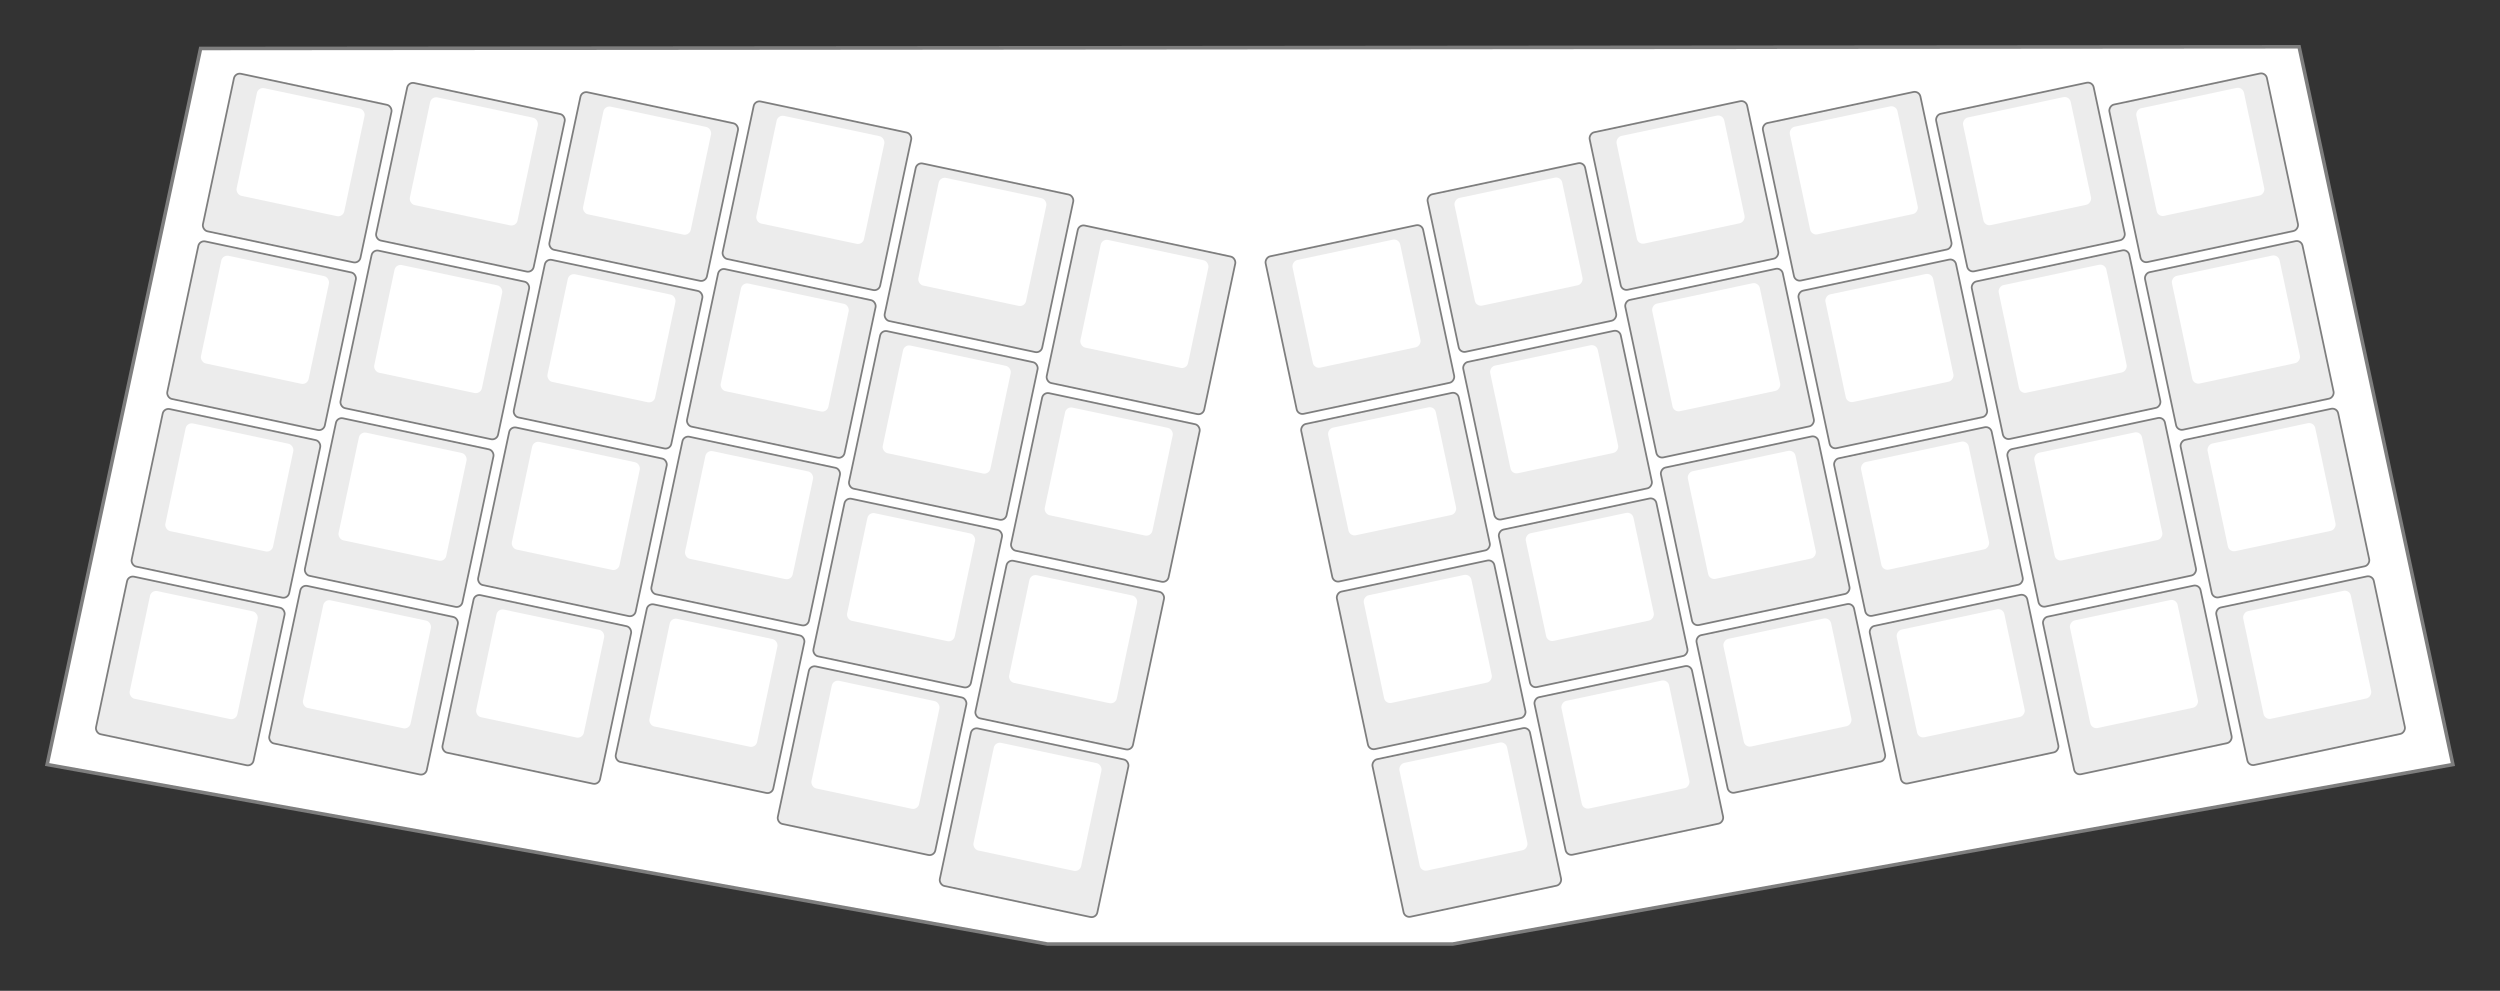 <?xml version="1.0" encoding="UTF-8" standalone="no"?>
<!-- Created with Inkscape (http://www.inkscape.org/) -->

<svg
   xmlns:dc="http://purl.org/dc/elements/1.1/"
   xmlns:cc="http://creativecommons.org/ns#"
   xmlns:rdf="http://www.w3.org/1999/02/22-rdf-syntax-ns#"
   xmlns:svg="http://www.w3.org/2000/svg"
   xmlns="http://www.w3.org/2000/svg"
   xmlns:sodipodi="http://sodipodi.sourceforge.net/DTD/sodipodi-0.dtd"
   xmlns:inkscape="http://www.inkscape.org/namespaces/inkscape"
   width="277.889mm"
   height="110.132mm"
   viewBox="0 0 277.889 110.132"
   version="1.1"
   id="svg5379"
   inkscape:version="0.92.2 2405546, 2018-03-11"
   sodipodi:docname="design.svg">
  <rect x="0" y="0" width="277.889" height="110.132" fill="#333333" stroke="none"/>
  <defs
     id="defs5373" />
  <sodipodi:namedview
     id="base"
     pagecolor="#ffffff"
     bordercolor="#666666"
     borderopacity="1.0"
     inkscape:pageopacity="0.0"
     inkscape:pageshadow="2"
     inkscape:zoom="0.74442291"
     inkscape:cx="646.32638"
     inkscape:cy="228.57509"
     inkscape:document-units="mm"
     inkscape:current-layer="layer1"
     showgrid="false"
     fit-margin-top="5"
     fit-margin-left="5"
     fit-margin-bottom="5"
     fit-margin-right="5"
     inkscape:window-width="1360"
     inkscape:window-height="768"
     inkscape:window-x="0"
     inkscape:window-y="0"
     inkscape:window-maximized="0" />
  <g
     inkscape:label="Layer 1"
     inkscape:groupmode="layer"
     id="layer1"
     transform="translate(14.797,-81.638)">
    <g
       id="g5225">
      <path
         inkscape:connector-curvature="0"
         id="path6304"
         d="m 7.5,87.026 -17.06,79.592 111.178,19.953 h 45.067 l 111.17,-19.952 -17.094,-79.784 z"
         style="display:inline;fill:#ffffff;stroke:#7e7e7e;stroke-width:0.397;stroke-linecap:butt;stroke-linejoin:miter;stroke-miterlimit:4;stroke-dasharray:none;stroke-opacity:1" />
      <g
         transform="translate(277.291,-430.158)"
         id="g7822">
        <g
           id="g7414">
          <g
             id="g7204">
            <g
               transform="translate(64.485,10.087)"
               id="g7172">
              <rect
                 rx="0.653"
                 ry="0.653"
                 y="567.335"
                 x="-217.223"
                 height="17.901"
                 width="17.901"
                 id="rect7168"
                 style="opacity:1;fill:#ececec;fill-opacity:1;stroke:#7e7e7e;stroke-width:0.199;stroke-linecap:round;stroke-linejoin:round;stroke-miterlimit:4;stroke-dasharray:none;stroke-dashoffset:0;stroke-opacity:1"
                 transform="rotate(12)" />
              <rect
                 rx="0.69"
                 style="opacity:1;fill:#ffffff;fill-opacity:1;stroke:none;stroke-width:0.036;stroke-linecap:round;stroke-linejoin:round;stroke-miterlimit:4;stroke-dasharray:none;stroke-dashoffset:0;stroke-opacity:1"
                 id="rect7170"
                 width="12.234"
                 height="12.234"
                 x="-214.389"
                 y="568.362"
                 ry="0.69"
                 transform="rotate(12)" />
            </g>
            <g
               id="g7178"
               transform="translate(60.525,28.721)">
              <rect
                 transform="rotate(12)"
                 style="opacity:1;fill:#ececec;fill-opacity:1;stroke:#7e7e7e;stroke-width:0.199;stroke-linecap:round;stroke-linejoin:round;stroke-miterlimit:4;stroke-dasharray:none;stroke-dashoffset:0;stroke-opacity:1"
                 id="rect7174"
                 width="17.901"
                 height="17.901"
                 x="-217.223"
                 y="567.335"
                 ry="0.653"
                 rx="0.653" />
              <rect
                 transform="rotate(12)"
                 ry="0.69"
                 y="568.362"
                 x="-214.389"
                 height="12.234"
                 width="12.234"
                 id="rect7176"
                 style="opacity:1;fill:#ffffff;fill-opacity:1;stroke:none;stroke-width:0.036;stroke-linecap:round;stroke-linejoin:round;stroke-miterlimit:4;stroke-dasharray:none;stroke-dashoffset:0;stroke-opacity:1"
                 rx="0.69" />
            </g>
            <g
               transform="translate(56.564,47.355)"
               id="g7184">
              <rect
                 rx="0.653"
                 ry="0.653"
                 y="567.335"
                 x="-217.223"
                 height="17.901"
                 width="17.901"
                 id="rect7180"
                 style="opacity:1;fill:#ececec;fill-opacity:1;stroke:#7e7e7e;stroke-width:0.199;stroke-linecap:round;stroke-linejoin:round;stroke-miterlimit:4;stroke-dasharray:none;stroke-dashoffset:0;stroke-opacity:1"
                 transform="rotate(12)" />
              <rect
                 rx="0.69"
                 style="opacity:1;fill:#ffffff;fill-opacity:1;stroke:none;stroke-width:0.036;stroke-linecap:round;stroke-linejoin:round;stroke-miterlimit:4;stroke-dasharray:none;stroke-dashoffset:0;stroke-opacity:1"
                 id="rect7182"
                 width="12.234"
                 height="12.234"
                 x="-214.389"
                 y="568.362"
                 ry="0.69"
                 transform="rotate(12)" />
            </g>
            <g
               id="g7190"
               transform="translate(52.603,65.988)">
              <rect
                 transform="rotate(12)"
                 style="opacity:1;fill:#ececec;fill-opacity:1;stroke:#7e7e7e;stroke-width:0.199;stroke-linecap:round;stroke-linejoin:round;stroke-miterlimit:4;stroke-dasharray:none;stroke-dashoffset:0;stroke-opacity:1"
                 id="rect7186"
                 width="17.901"
                 height="17.901"
                 x="-217.223"
                 y="567.335"
                 ry="0.653"
                 rx="0.653" />
              <rect
                 transform="rotate(12)"
                 ry="0.69"
                 y="568.362"
                 x="-214.389"
                 height="12.234"
                 width="12.234"
                 id="rect7188"
                 style="opacity:1;fill:#ffffff;fill-opacity:1;stroke:none;stroke-width:0.036;stroke-linecap:round;stroke-linejoin:round;stroke-miterlimit:4;stroke-dasharray:none;stroke-dashoffset:0;stroke-opacity:1"
                 rx="0.69" />
            </g>
          </g>
          <g
             transform="translate(19.257,1.026)"
             id="g7230">
            <g
               id="g7210"
               transform="translate(64.485,10.087)">
              <rect
                 transform="rotate(12)"
                 style="opacity:1;fill:#ececec;fill-opacity:1;stroke:#7e7e7e;stroke-width:0.199;stroke-linecap:round;stroke-linejoin:round;stroke-miterlimit:4;stroke-dasharray:none;stroke-dashoffset:0;stroke-opacity:1"
                 id="rect7206"
                 width="17.901"
                 height="17.901"
                 x="-217.223"
                 y="567.335"
                 ry="0.653"
                 rx="0.653" />
              <rect
                 transform="rotate(12)"
                 ry="0.69"
                 y="568.362"
                 x="-214.389"
                 height="12.234"
                 width="12.234"
                 id="rect7208"
                 style="opacity:1;fill:#ffffff;fill-opacity:1;stroke:none;stroke-width:0.036;stroke-linecap:round;stroke-linejoin:round;stroke-miterlimit:4;stroke-dasharray:none;stroke-dashoffset:0;stroke-opacity:1"
                 rx="0.69" />
            </g>
            <g
               transform="translate(60.525,28.721)"
               id="g7216">
              <rect
                 rx="0.653"
                 ry="0.653"
                 y="567.335"
                 x="-217.223"
                 height="17.901"
                 width="17.901"
                 id="rect7212"
                 style="opacity:1;fill:#ececec;fill-opacity:1;stroke:#7e7e7e;stroke-width:0.199;stroke-linecap:round;stroke-linejoin:round;stroke-miterlimit:4;stroke-dasharray:none;stroke-dashoffset:0;stroke-opacity:1"
                 transform="rotate(12)" />
              <rect
                 rx="0.69"
                 style="opacity:1;fill:#ffffff;fill-opacity:1;stroke:none;stroke-width:0.036;stroke-linecap:round;stroke-linejoin:round;stroke-miterlimit:4;stroke-dasharray:none;stroke-dashoffset:0;stroke-opacity:1"
                 id="rect7214"
                 width="12.234"
                 height="12.234"
                 x="-214.389"
                 y="568.362"
                 ry="0.69"
                 transform="rotate(12)" />
            </g>
            <g
               id="g7222"
               transform="translate(56.564,47.355)">
              <rect
                 transform="rotate(12)"
                 style="opacity:1;fill:#ececec;fill-opacity:1;stroke:#7e7e7e;stroke-width:0.199;stroke-linecap:round;stroke-linejoin:round;stroke-miterlimit:4;stroke-dasharray:none;stroke-dashoffset:0;stroke-opacity:1"
                 id="rect7218"
                 width="17.901"
                 height="17.901"
                 x="-217.223"
                 y="567.335"
                 ry="0.653"
                 rx="0.653" />
              <rect
                 transform="rotate(12)"
                 ry="0.69"
                 y="568.362"
                 x="-214.389"
                 height="12.234"
                 width="12.234"
                 id="rect7220"
                 style="opacity:1;fill:#ffffff;fill-opacity:1;stroke:none;stroke-width:0.036;stroke-linecap:round;stroke-linejoin:round;stroke-miterlimit:4;stroke-dasharray:none;stroke-dashoffset:0;stroke-opacity:1"
                 rx="0.69" />
            </g>
            <g
               transform="translate(52.603,65.988)"
               id="g7228">
              <rect
                 rx="0.653"
                 ry="0.653"
                 y="567.335"
                 x="-217.223"
                 height="17.901"
                 width="17.901"
                 id="rect7224"
                 style="opacity:1;fill:#ececec;fill-opacity:1;stroke:#7e7e7e;stroke-width:0.199;stroke-linecap:round;stroke-linejoin:round;stroke-miterlimit:4;stroke-dasharray:none;stroke-dashoffset:0;stroke-opacity:1"
                 transform="rotate(12)" />
              <rect
                 rx="0.69"
                 style="opacity:1;fill:#ffffff;fill-opacity:1;stroke:none;stroke-width:0.036;stroke-linecap:round;stroke-linejoin:round;stroke-miterlimit:4;stroke-dasharray:none;stroke-dashoffset:0;stroke-opacity:1"
                 id="rect7226"
                 width="12.234"
                 height="12.234"
                 x="-214.389"
                 y="568.362"
                 ry="0.69"
                 transform="rotate(12)" />
            </g>
          </g>
          <g
             id="g7256"
             transform="translate(38.515,2.053)">
            <g
               transform="translate(64.485,10.087)"
               id="g7236">
              <rect
                 rx="0.653"
                 ry="0.653"
                 y="567.335"
                 x="-217.223"
                 height="17.901"
                 width="17.901"
                 id="rect7232"
                 style="opacity:1;fill:#ececec;fill-opacity:1;stroke:#7e7e7e;stroke-width:0.199;stroke-linecap:round;stroke-linejoin:round;stroke-miterlimit:4;stroke-dasharray:none;stroke-dashoffset:0;stroke-opacity:1"
                 transform="rotate(12)" />
              <rect
                 rx="0.69"
                 style="opacity:1;fill:#ffffff;fill-opacity:1;stroke:none;stroke-width:0.036;stroke-linecap:round;stroke-linejoin:round;stroke-miterlimit:4;stroke-dasharray:none;stroke-dashoffset:0;stroke-opacity:1"
                 id="rect7234"
                 width="12.234"
                 height="12.234"
                 x="-214.389"
                 y="568.362"
                 ry="0.69"
                 transform="rotate(12)" />
            </g>
            <g
               id="g7242"
               transform="translate(60.525,28.721)">
              <rect
                 transform="rotate(12)"
                 style="opacity:1;fill:#ececec;fill-opacity:1;stroke:#7e7e7e;stroke-width:0.199;stroke-linecap:round;stroke-linejoin:round;stroke-miterlimit:4;stroke-dasharray:none;stroke-dashoffset:0;stroke-opacity:1"
                 id="rect7238"
                 width="17.901"
                 height="17.901"
                 x="-217.223"
                 y="567.335"
                 ry="0.653"
                 rx="0.653" />
              <rect
                 transform="rotate(12)"
                 ry="0.69"
                 y="568.362"
                 x="-214.389"
                 height="12.234"
                 width="12.234"
                 id="rect7240"
                 style="opacity:1;fill:#ffffff;fill-opacity:1;stroke:none;stroke-width:0.036;stroke-linecap:round;stroke-linejoin:round;stroke-miterlimit:4;stroke-dasharray:none;stroke-dashoffset:0;stroke-opacity:1"
                 rx="0.69" />
            </g>
            <g
               transform="translate(56.564,47.355)"
               id="g7248">
              <rect
                 rx="0.653"
                 ry="0.653"
                 y="567.335"
                 x="-217.223"
                 height="17.901"
                 width="17.901"
                 id="rect7244"
                 style="opacity:1;fill:#ececec;fill-opacity:1;stroke:#7e7e7e;stroke-width:0.199;stroke-linecap:round;stroke-linejoin:round;stroke-miterlimit:4;stroke-dasharray:none;stroke-dashoffset:0;stroke-opacity:1"
                 transform="rotate(12)" />
              <rect
                 rx="0.69"
                 style="opacity:1;fill:#ffffff;fill-opacity:1;stroke:none;stroke-width:0.036;stroke-linecap:round;stroke-linejoin:round;stroke-miterlimit:4;stroke-dasharray:none;stroke-dashoffset:0;stroke-opacity:1"
                 id="rect7246"
                 width="12.234"
                 height="12.234"
                 x="-214.389"
                 y="568.362"
                 ry="0.69"
                 transform="rotate(12)" />
            </g>
            <g
               id="g7254"
               transform="translate(52.603,65.988)">
              <rect
                 transform="rotate(12)"
                 style="opacity:1;fill:#ececec;fill-opacity:1;stroke:#7e7e7e;stroke-width:0.199;stroke-linecap:round;stroke-linejoin:round;stroke-miterlimit:4;stroke-dasharray:none;stroke-dashoffset:0;stroke-opacity:1"
                 id="rect7250"
                 width="17.901"
                 height="17.901"
                 x="-217.223"
                 y="567.335"
                 ry="0.653"
                 rx="0.653" />
              <rect
                 transform="rotate(12)"
                 ry="0.69"
                 y="568.362"
                 x="-214.389"
                 height="12.234"
                 width="12.234"
                 id="rect7252"
                 style="opacity:1;fill:#ffffff;fill-opacity:1;stroke:none;stroke-width:0.036;stroke-linecap:round;stroke-linejoin:round;stroke-miterlimit:4;stroke-dasharray:none;stroke-dashoffset:0;stroke-opacity:1"
                 rx="0.69" />
            </g>
          </g>
          <g
             transform="translate(57.772,3.079)"
             id="g7282">
            <g
               id="g7262"
               transform="translate(64.485,10.087)">
              <rect
                 transform="rotate(12)"
                 style="opacity:1;fill:#ececec;fill-opacity:1;stroke:#7e7e7e;stroke-width:0.199;stroke-linecap:round;stroke-linejoin:round;stroke-miterlimit:4;stroke-dasharray:none;stroke-dashoffset:0;stroke-opacity:1"
                 id="rect7258"
                 width="17.901"
                 height="17.901"
                 x="-217.223"
                 y="567.335"
                 ry="0.653"
                 rx="0.653" />
              <rect
                 transform="rotate(12)"
                 ry="0.69"
                 y="568.362"
                 x="-214.389"
                 height="12.234"
                 width="12.234"
                 id="rect7260"
                 style="opacity:1;fill:#ffffff;fill-opacity:1;stroke:none;stroke-width:0.036;stroke-linecap:round;stroke-linejoin:round;stroke-miterlimit:4;stroke-dasharray:none;stroke-dashoffset:0;stroke-opacity:1"
                 rx="0.69" />
            </g>
            <g
               transform="translate(60.525,28.721)"
               id="g7268">
              <rect
                 rx="0.653"
                 ry="0.653"
                 y="567.335"
                 x="-217.223"
                 height="17.901"
                 width="17.901"
                 id="rect7264"
                 style="opacity:1;fill:#ececec;fill-opacity:1;stroke:#7e7e7e;stroke-width:0.199;stroke-linecap:round;stroke-linejoin:round;stroke-miterlimit:4;stroke-dasharray:none;stroke-dashoffset:0;stroke-opacity:1"
                 transform="rotate(12)" />
              <rect
                 rx="0.69"
                 style="opacity:1;fill:#ffffff;fill-opacity:1;stroke:none;stroke-width:0.036;stroke-linecap:round;stroke-linejoin:round;stroke-miterlimit:4;stroke-dasharray:none;stroke-dashoffset:0;stroke-opacity:1"
                 id="rect7266"
                 width="12.234"
                 height="12.234"
                 x="-214.389"
                 y="568.362"
                 ry="0.69"
                 transform="rotate(12)" />
            </g>
            <g
               id="g7274"
               transform="translate(56.564,47.355)">
              <rect
                 transform="rotate(12)"
                 style="opacity:1;fill:#ececec;fill-opacity:1;stroke:#7e7e7e;stroke-width:0.199;stroke-linecap:round;stroke-linejoin:round;stroke-miterlimit:4;stroke-dasharray:none;stroke-dashoffset:0;stroke-opacity:1"
                 id="rect7270"
                 width="17.901"
                 height="17.901"
                 x="-217.223"
                 y="567.335"
                 ry="0.653"
                 rx="0.653" />
              <rect
                 transform="rotate(12)"
                 ry="0.69"
                 y="568.362"
                 x="-214.389"
                 height="12.234"
                 width="12.234"
                 id="rect7272"
                 style="opacity:1;fill:#ffffff;fill-opacity:1;stroke:none;stroke-width:0.036;stroke-linecap:round;stroke-linejoin:round;stroke-miterlimit:4;stroke-dasharray:none;stroke-dashoffset:0;stroke-opacity:1"
                 rx="0.69" />
            </g>
            <g
               transform="translate(52.603,65.988)"
               id="g7280">
              <rect
                 rx="0.653"
                 ry="0.653"
                 y="567.335"
                 x="-217.223"
                 height="17.901"
                 width="17.901"
                 id="rect7276"
                 style="opacity:1;fill:#ececec;fill-opacity:1;stroke:#7e7e7e;stroke-width:0.199;stroke-linecap:round;stroke-linejoin:round;stroke-miterlimit:4;stroke-dasharray:none;stroke-dashoffset:0;stroke-opacity:1"
                 transform="rotate(12)" />
              <rect
                 rx="0.69"
                 style="opacity:1;fill:#ffffff;fill-opacity:1;stroke:none;stroke-width:0.036;stroke-linecap:round;stroke-linejoin:round;stroke-miterlimit:4;stroke-dasharray:none;stroke-dashoffset:0;stroke-opacity:1"
                 id="rect7278"
                 width="12.234"
                 height="12.234"
                 x="-214.389"
                 y="568.362"
                 ry="0.69"
                 transform="rotate(12)" />
            </g>
          </g>
          <g
             id="g7308"
             transform="translate(75.782,9.974)">
            <g
               transform="translate(64.485,10.087)"
               id="g7288">
              <rect
                 rx="0.653"
                 ry="0.653"
                 y="567.335"
                 x="-217.223"
                 height="17.901"
                 width="17.901"
                 id="rect7284"
                 style="opacity:1;fill:#ececec;fill-opacity:1;stroke:#7e7e7e;stroke-width:0.199;stroke-linecap:round;stroke-linejoin:round;stroke-miterlimit:4;stroke-dasharray:none;stroke-dashoffset:0;stroke-opacity:1"
                 transform="rotate(12)" />
              <rect
                 rx="0.69"
                 style="opacity:1;fill:#ffffff;fill-opacity:1;stroke:none;stroke-width:0.036;stroke-linecap:round;stroke-linejoin:round;stroke-miterlimit:4;stroke-dasharray:none;stroke-dashoffset:0;stroke-opacity:1"
                 id="rect7286"
                 width="12.234"
                 height="12.234"
                 x="-214.389"
                 y="568.362"
                 ry="0.69"
                 transform="rotate(12)" />
            </g>
            <g
               id="g7294"
               transform="translate(60.525,28.721)">
              <rect
                 transform="rotate(12)"
                 style="opacity:1;fill:#ececec;fill-opacity:1;stroke:#7e7e7e;stroke-width:0.199;stroke-linecap:round;stroke-linejoin:round;stroke-miterlimit:4;stroke-dasharray:none;stroke-dashoffset:0;stroke-opacity:1"
                 id="rect7290"
                 width="17.901"
                 height="17.901"
                 x="-217.223"
                 y="567.335"
                 ry="0.653"
                 rx="0.653" />
              <rect
                 transform="rotate(12)"
                 ry="0.69"
                 y="568.362"
                 x="-214.389"
                 height="12.234"
                 width="12.234"
                 id="rect7292"
                 style="opacity:1;fill:#ffffff;fill-opacity:1;stroke:none;stroke-width:0.036;stroke-linecap:round;stroke-linejoin:round;stroke-miterlimit:4;stroke-dasharray:none;stroke-dashoffset:0;stroke-opacity:1"
                 rx="0.69" />
            </g>
            <g
               transform="translate(56.564,47.355)"
               id="g7300">
              <rect
                 rx="0.653"
                 ry="0.653"
                 y="567.335"
                 x="-217.223"
                 height="17.901"
                 width="17.901"
                 id="rect7296"
                 style="opacity:1;fill:#ececec;fill-opacity:1;stroke:#7e7e7e;stroke-width:0.199;stroke-linecap:round;stroke-linejoin:round;stroke-miterlimit:4;stroke-dasharray:none;stroke-dashoffset:0;stroke-opacity:1"
                 transform="rotate(12)" />
              <rect
                 rx="0.69"
                 style="opacity:1;fill:#ffffff;fill-opacity:1;stroke:none;stroke-width:0.036;stroke-linecap:round;stroke-linejoin:round;stroke-miterlimit:4;stroke-dasharray:none;stroke-dashoffset:0;stroke-opacity:1"
                 id="rect7298"
                 width="12.234"
                 height="12.234"
                 x="-214.389"
                 y="568.362"
                 ry="0.69"
                 transform="rotate(12)" />
            </g>
            <g
               id="g7306"
               transform="translate(52.603,65.988)">
              <rect
                 transform="rotate(12)"
                 style="opacity:1;fill:#ececec;fill-opacity:1;stroke:#7e7e7e;stroke-width:0.199;stroke-linecap:round;stroke-linejoin:round;stroke-miterlimit:4;stroke-dasharray:none;stroke-dashoffset:0;stroke-opacity:1"
                 id="rect7302"
                 width="17.901"
                 height="17.901"
                 x="-217.223"
                 y="567.335"
                 ry="0.653"
                 rx="0.653" />
              <rect
                 transform="rotate(12)"
                 ry="0.69"
                 y="568.362"
                 x="-214.389"
                 height="12.234"
                 width="12.234"
                 id="rect7304"
                 style="opacity:1;fill:#ffffff;fill-opacity:1;stroke:none;stroke-width:0.036;stroke-linecap:round;stroke-linejoin:round;stroke-miterlimit:4;stroke-dasharray:none;stroke-dashoffset:0;stroke-opacity:1"
                 rx="0.69" />
            </g>
          </g>
          <g
             transform="translate(93.792,16.869)"
             id="g7334">
            <g
               id="g7314"
               transform="translate(64.485,10.087)">
              <rect
                 transform="rotate(12)"
                 style="opacity:1;fill:#ececec;fill-opacity:1;stroke:#7e7e7e;stroke-width:0.199;stroke-linecap:round;stroke-linejoin:round;stroke-miterlimit:4;stroke-dasharray:none;stroke-dashoffset:0;stroke-opacity:1"
                 id="rect7310"
                 width="17.901"
                 height="17.901"
                 x="-217.223"
                 y="567.335"
                 ry="0.653"
                 rx="0.653" />
              <rect
                 transform="rotate(12)"
                 ry="0.69"
                 y="568.362"
                 x="-214.389"
                 height="12.234"
                 width="12.234"
                 id="rect7312"
                 style="opacity:1;fill:#ffffff;fill-opacity:1;stroke:none;stroke-width:0.036;stroke-linecap:round;stroke-linejoin:round;stroke-miterlimit:4;stroke-dasharray:none;stroke-dashoffset:0;stroke-opacity:1"
                 rx="0.69" />
            </g>
            <g
               transform="translate(60.525,28.721)"
               id="g7320">
              <rect
                 rx="0.653"
                 ry="0.653"
                 y="567.335"
                 x="-217.223"
                 height="17.901"
                 width="17.901"
                 id="rect7316"
                 style="opacity:1;fill:#ececec;fill-opacity:1;stroke:#7e7e7e;stroke-width:0.199;stroke-linecap:round;stroke-linejoin:round;stroke-miterlimit:4;stroke-dasharray:none;stroke-dashoffset:0;stroke-opacity:1"
                 transform="rotate(12)" />
              <rect
                 rx="0.69"
                 style="opacity:1;fill:#ffffff;fill-opacity:1;stroke:none;stroke-width:0.036;stroke-linecap:round;stroke-linejoin:round;stroke-miterlimit:4;stroke-dasharray:none;stroke-dashoffset:0;stroke-opacity:1"
                 id="rect7318"
                 width="12.234"
                 height="12.234"
                 x="-214.389"
                 y="568.362"
                 ry="0.69"
                 transform="rotate(12)" />
            </g>
            <g
               id="g7326"
               transform="translate(56.564,47.355)">
              <rect
                 transform="rotate(12)"
                 style="opacity:1;fill:#ececec;fill-opacity:1;stroke:#7e7e7e;stroke-width:0.199;stroke-linecap:round;stroke-linejoin:round;stroke-miterlimit:4;stroke-dasharray:none;stroke-dashoffset:0;stroke-opacity:1"
                 id="rect7322"
                 width="17.901"
                 height="17.901"
                 x="-217.223"
                 y="567.335"
                 ry="0.653"
                 rx="0.653" />
              <rect
                 transform="rotate(12)"
                 ry="0.69"
                 y="568.362"
                 x="-214.389"
                 height="12.234"
                 width="12.234"
                 id="rect7324"
                 style="opacity:1;fill:#ffffff;fill-opacity:1;stroke:none;stroke-width:0.036;stroke-linecap:round;stroke-linejoin:round;stroke-miterlimit:4;stroke-dasharray:none;stroke-dashoffset:0;stroke-opacity:1"
                 rx="0.69" />
            </g>
            <g
               transform="translate(52.603,65.988)"
               id="g7332">
              <rect
                 rx="0.653"
                 ry="0.653"
                 y="567.335"
                 x="-217.223"
                 height="17.901"
                 width="17.901"
                 id="rect7328"
                 style="opacity:1;fill:#ececec;fill-opacity:1;stroke:#7e7e7e;stroke-width:0.199;stroke-linecap:round;stroke-linejoin:round;stroke-miterlimit:4;stroke-dasharray:none;stroke-dashoffset:0;stroke-opacity:1"
                 transform="rotate(12)" />
              <rect
                 rx="0.69"
                 style="opacity:1;fill:#ffffff;fill-opacity:1;stroke:none;stroke-width:0.036;stroke-linecap:round;stroke-linejoin:round;stroke-miterlimit:4;stroke-dasharray:none;stroke-dashoffset:0;stroke-opacity:1"
                 id="rect7330"
                 width="12.234"
                 height="12.234"
                 x="-214.389"
                 y="568.362"
                 ry="0.69"
                 transform="rotate(12)" />
            </g>
          </g>
        </g>
        <g
           id="g7662">
          <g
             id="g7452">
            <g
               transform="translate(248.744,8.474)"
               id="g7420">
              <rect
                 style="opacity:1;fill:#ececec;fill-opacity:1;stroke:#7e7e7e;stroke-width:0.199;stroke-linecap:round;stroke-linejoin:round;stroke-miterlimit:4;stroke-dasharray:none;stroke-dashoffset:0;stroke-opacity:1"
                 id="rect7416"
                 width="17.901"
                 height="17.901"
                 x="389.091"
                 y="440.108"
                 ry="0.653"
                 rx="0.653"
                 transform="matrix(-0.978,0.208,0.208,0.978,0,0)" />
              <rect
                 ry="0.69"
                 y="441.135"
                 x="391.925"
                 height="12.234"
                 width="12.234"
                 id="rect7418"
                 style="opacity:1;fill:#ffffff;fill-opacity:1;stroke:none;stroke-width:0.036;stroke-linecap:round;stroke-linejoin:round;stroke-miterlimit:4;stroke-dasharray:none;stroke-dashoffset:0;stroke-opacity:1"
                 rx="0.69"
                 transform="matrix(-0.978,0.208,0.208,0.978,0,0)" />
            </g>
            <g
               id="g7426"
               transform="translate(252.704,27.108)">
              <rect
                 transform="matrix(-0.978,0.208,0.208,0.978,0,0)"
                 rx="0.653"
                 ry="0.653"
                 y="440.108"
                 x="389.091"
                 height="17.901"
                 width="17.901"
                 id="rect7422"
                 style="opacity:1;fill:#ececec;fill-opacity:1;stroke:#7e7e7e;stroke-width:0.199;stroke-linecap:round;stroke-linejoin:round;stroke-miterlimit:4;stroke-dasharray:none;stroke-dashoffset:0;stroke-opacity:1" />
              <rect
                 transform="matrix(-0.978,0.208,0.208,0.978,0,0)"
                 rx="0.69"
                 style="opacity:1;fill:#ffffff;fill-opacity:1;stroke:none;stroke-width:0.036;stroke-linecap:round;stroke-linejoin:round;stroke-miterlimit:4;stroke-dasharray:none;stroke-dashoffset:0;stroke-opacity:1"
                 id="rect7424"
                 width="12.234"
                 height="12.234"
                 x="391.925"
                 y="441.135"
                 ry="0.69" />
            </g>
            <g
               transform="translate(256.665,45.742)"
               id="g7432">
              <rect
                 style="opacity:1;fill:#ececec;fill-opacity:1;stroke:#7e7e7e;stroke-width:0.199;stroke-linecap:round;stroke-linejoin:round;stroke-miterlimit:4;stroke-dasharray:none;stroke-dashoffset:0;stroke-opacity:1"
                 id="rect7428"
                 width="17.901"
                 height="17.901"
                 x="389.091"
                 y="440.108"
                 ry="0.653"
                 rx="0.653"
                 transform="matrix(-0.978,0.208,0.208,0.978,0,0)" />
              <rect
                 ry="0.69"
                 y="441.135"
                 x="391.925"
                 height="12.234"
                 width="12.234"
                 id="rect7430"
                 style="opacity:1;fill:#ffffff;fill-opacity:1;stroke:none;stroke-width:0.036;stroke-linecap:round;stroke-linejoin:round;stroke-miterlimit:4;stroke-dasharray:none;stroke-dashoffset:0;stroke-opacity:1"
                 rx="0.69"
                 transform="matrix(-0.978,0.208,0.208,0.978,0,0)" />
            </g>
            <g
               id="g7438"
               transform="translate(260.626,64.375)">
              <rect
                 transform="matrix(-0.978,0.208,0.208,0.978,0,0)"
                 rx="0.653"
                 ry="0.653"
                 y="440.108"
                 x="389.091"
                 height="17.901"
                 width="17.901"
                 id="rect7434"
                 style="opacity:1;fill:#ececec;fill-opacity:1;stroke:#7e7e7e;stroke-width:0.199;stroke-linecap:round;stroke-linejoin:round;stroke-miterlimit:4;stroke-dasharray:none;stroke-dashoffset:0;stroke-opacity:1" />
              <rect
                 transform="matrix(-0.978,0.208,0.208,0.978,0,0)"
                 rx="0.69"
                 style="opacity:1;fill:#ffffff;fill-opacity:1;stroke:none;stroke-width:0.036;stroke-linecap:round;stroke-linejoin:round;stroke-miterlimit:4;stroke-dasharray:none;stroke-dashoffset:0;stroke-opacity:1"
                 id="rect7436"
                 width="12.234"
                 height="12.234"
                 x="391.925"
                 y="441.135"
                 ry="0.69" />
            </g>
          </g>
          <g
             transform="translate(-19.257,1.026)"
             id="g7478">
            <g
               id="g7458"
               transform="translate(248.744,8.474)">
              <rect
                 transform="matrix(-0.978,0.208,0.208,0.978,0,0)"
                 rx="0.653"
                 ry="0.653"
                 y="440.108"
                 x="389.091"
                 height="17.901"
                 width="17.901"
                 id="rect7454"
                 style="opacity:1;fill:#ececec;fill-opacity:1;stroke:#7e7e7e;stroke-width:0.199;stroke-linecap:round;stroke-linejoin:round;stroke-miterlimit:4;stroke-dasharray:none;stroke-dashoffset:0;stroke-opacity:1" />
              <rect
                 transform="matrix(-0.978,0.208,0.208,0.978,0,0)"
                 rx="0.69"
                 style="opacity:1;fill:#ffffff;fill-opacity:1;stroke:none;stroke-width:0.036;stroke-linecap:round;stroke-linejoin:round;stroke-miterlimit:4;stroke-dasharray:none;stroke-dashoffset:0;stroke-opacity:1"
                 id="rect7456"
                 width="12.234"
                 height="12.234"
                 x="391.925"
                 y="441.135"
                 ry="0.69" />
            </g>
            <g
               transform="translate(252.704,27.108)"
               id="g7464">
              <rect
                 style="opacity:1;fill:#ececec;fill-opacity:1;stroke:#7e7e7e;stroke-width:0.199;stroke-linecap:round;stroke-linejoin:round;stroke-miterlimit:4;stroke-dasharray:none;stroke-dashoffset:0;stroke-opacity:1"
                 id="rect7460"
                 width="17.901"
                 height="17.901"
                 x="389.091"
                 y="440.108"
                 ry="0.653"
                 rx="0.653"
                 transform="matrix(-0.978,0.208,0.208,0.978,0,0)" />
              <rect
                 ry="0.69"
                 y="441.135"
                 x="391.925"
                 height="12.234"
                 width="12.234"
                 id="rect7462"
                 style="opacity:1;fill:#ffffff;fill-opacity:1;stroke:none;stroke-width:0.036;stroke-linecap:round;stroke-linejoin:round;stroke-miterlimit:4;stroke-dasharray:none;stroke-dashoffset:0;stroke-opacity:1"
                 rx="0.69"
                 transform="matrix(-0.978,0.208,0.208,0.978,0,0)" />
            </g>
            <g
               id="g7470"
               transform="translate(256.665,45.742)">
              <rect
                 transform="matrix(-0.978,0.208,0.208,0.978,0,0)"
                 rx="0.653"
                 ry="0.653"
                 y="440.108"
                 x="389.091"
                 height="17.901"
                 width="17.901"
                 id="rect7466"
                 style="opacity:1;fill:#ececec;fill-opacity:1;stroke:#7e7e7e;stroke-width:0.199;stroke-linecap:round;stroke-linejoin:round;stroke-miterlimit:4;stroke-dasharray:none;stroke-dashoffset:0;stroke-opacity:1" />
              <rect
                 transform="matrix(-0.978,0.208,0.208,0.978,0,0)"
                 rx="0.69"
                 style="opacity:1;fill:#ffffff;fill-opacity:1;stroke:none;stroke-width:0.036;stroke-linecap:round;stroke-linejoin:round;stroke-miterlimit:4;stroke-dasharray:none;stroke-dashoffset:0;stroke-opacity:1"
                 id="rect7468"
                 width="12.234"
                 height="12.234"
                 x="391.925"
                 y="441.135"
                 ry="0.69" />
            </g>
            <g
               transform="translate(260.626,64.375)"
               id="g7476">
              <rect
                 style="opacity:1;fill:#ececec;fill-opacity:1;stroke:#7e7e7e;stroke-width:0.199;stroke-linecap:round;stroke-linejoin:round;stroke-miterlimit:4;stroke-dasharray:none;stroke-dashoffset:0;stroke-opacity:1"
                 id="rect7472"
                 width="17.901"
                 height="17.901"
                 x="389.091"
                 y="440.108"
                 ry="0.653"
                 rx="0.653"
                 transform="matrix(-0.978,0.208,0.208,0.978,0,0)" />
              <rect
                 ry="0.69"
                 y="441.135"
                 x="391.925"
                 height="12.234"
                 width="12.234"
                 id="rect7474"
                 style="opacity:1;fill:#ffffff;fill-opacity:1;stroke:none;stroke-width:0.036;stroke-linecap:round;stroke-linejoin:round;stroke-miterlimit:4;stroke-dasharray:none;stroke-dashoffset:0;stroke-opacity:1"
                 rx="0.69"
                 transform="matrix(-0.978,0.208,0.208,0.978,0,0)" />
            </g>
          </g>
          <g
             id="g7504"
             transform="translate(-38.515,2.053)">
            <g
               transform="translate(248.744,8.474)"
               id="g7484">
              <rect
                 style="opacity:1;fill:#ececec;fill-opacity:1;stroke:#7e7e7e;stroke-width:0.199;stroke-linecap:round;stroke-linejoin:round;stroke-miterlimit:4;stroke-dasharray:none;stroke-dashoffset:0;stroke-opacity:1"
                 id="rect7480"
                 width="17.901"
                 height="17.901"
                 x="389.091"
                 y="440.108"
                 ry="0.653"
                 rx="0.653"
                 transform="matrix(-0.978,0.208,0.208,0.978,0,0)" />
              <rect
                 ry="0.69"
                 y="441.135"
                 x="391.925"
                 height="12.234"
                 width="12.234"
                 id="rect7482"
                 style="opacity:1;fill:#ffffff;fill-opacity:1;stroke:none;stroke-width:0.036;stroke-linecap:round;stroke-linejoin:round;stroke-miterlimit:4;stroke-dasharray:none;stroke-dashoffset:0;stroke-opacity:1"
                 rx="0.69"
                 transform="matrix(-0.978,0.208,0.208,0.978,0,0)" />
            </g>
            <g
               id="g7490"
               transform="translate(252.704,27.108)">
              <rect
                 transform="matrix(-0.978,0.208,0.208,0.978,0,0)"
                 rx="0.653"
                 ry="0.653"
                 y="440.108"
                 x="389.091"
                 height="17.901"
                 width="17.901"
                 id="rect7486"
                 style="opacity:1;fill:#ececec;fill-opacity:1;stroke:#7e7e7e;stroke-width:0.199;stroke-linecap:round;stroke-linejoin:round;stroke-miterlimit:4;stroke-dasharray:none;stroke-dashoffset:0;stroke-opacity:1" />
              <rect
                 transform="matrix(-0.978,0.208,0.208,0.978,0,0)"
                 rx="0.69"
                 style="opacity:1;fill:#ffffff;fill-opacity:1;stroke:none;stroke-width:0.036;stroke-linecap:round;stroke-linejoin:round;stroke-miterlimit:4;stroke-dasharray:none;stroke-dashoffset:0;stroke-opacity:1"
                 id="rect7488"
                 width="12.234"
                 height="12.234"
                 x="391.925"
                 y="441.135"
                 ry="0.69" />
            </g>
            <g
               transform="translate(256.665,45.742)"
               id="g7496">
              <rect
                 style="opacity:1;fill:#ececec;fill-opacity:1;stroke:#7e7e7e;stroke-width:0.199;stroke-linecap:round;stroke-linejoin:round;stroke-miterlimit:4;stroke-dasharray:none;stroke-dashoffset:0;stroke-opacity:1"
                 id="rect7492"
                 width="17.901"
                 height="17.901"
                 x="389.091"
                 y="440.108"
                 ry="0.653"
                 rx="0.653"
                 transform="matrix(-0.978,0.208,0.208,0.978,0,0)" />
              <rect
                 ry="0.69"
                 y="441.135"
                 x="391.925"
                 height="12.234"
                 width="12.234"
                 id="rect7494"
                 style="opacity:1;fill:#ffffff;fill-opacity:1;stroke:none;stroke-width:0.036;stroke-linecap:round;stroke-linejoin:round;stroke-miterlimit:4;stroke-dasharray:none;stroke-dashoffset:0;stroke-opacity:1"
                 rx="0.69"
                 transform="matrix(-0.978,0.208,0.208,0.978,0,0)" />
            </g>
            <g
               id="g7502"
               transform="translate(260.626,64.375)">
              <rect
                 transform="matrix(-0.978,0.208,0.208,0.978,0,0)"
                 rx="0.653"
                 ry="0.653"
                 y="440.108"
                 x="389.091"
                 height="17.901"
                 width="17.901"
                 id="rect7498"
                 style="opacity:1;fill:#ececec;fill-opacity:1;stroke:#7e7e7e;stroke-width:0.199;stroke-linecap:round;stroke-linejoin:round;stroke-miterlimit:4;stroke-dasharray:none;stroke-dashoffset:0;stroke-opacity:1" />
              <rect
                 transform="matrix(-0.978,0.208,0.208,0.978,0,0)"
                 rx="0.69"
                 style="opacity:1;fill:#ffffff;fill-opacity:1;stroke:none;stroke-width:0.036;stroke-linecap:round;stroke-linejoin:round;stroke-miterlimit:4;stroke-dasharray:none;stroke-dashoffset:0;stroke-opacity:1"
                 id="rect7500"
                 width="12.234"
                 height="12.234"
                 x="391.925"
                 y="441.135"
                 ry="0.69" />
            </g>
          </g>
          <g
             transform="translate(-57.772,3.079)"
             id="g7530">
            <g
               id="g7510"
               transform="translate(248.744,8.474)">
              <rect
                 transform="matrix(-0.978,0.208,0.208,0.978,0,0)"
                 rx="0.653"
                 ry="0.653"
                 y="440.108"
                 x="389.091"
                 height="17.901"
                 width="17.901"
                 id="rect7506"
                 style="opacity:1;fill:#ececec;fill-opacity:1;stroke:#7e7e7e;stroke-width:0.199;stroke-linecap:round;stroke-linejoin:round;stroke-miterlimit:4;stroke-dasharray:none;stroke-dashoffset:0;stroke-opacity:1" />
              <rect
                 transform="matrix(-0.978,0.208,0.208,0.978,0,0)"
                 rx="0.69"
                 style="opacity:1;fill:#ffffff;fill-opacity:1;stroke:none;stroke-width:0.036;stroke-linecap:round;stroke-linejoin:round;stroke-miterlimit:4;stroke-dasharray:none;stroke-dashoffset:0;stroke-opacity:1"
                 id="rect7508"
                 width="12.234"
                 height="12.234"
                 x="391.925"
                 y="441.135"
                 ry="0.69" />
            </g>
            <g
               transform="translate(252.704,27.108)"
               id="g7516">
              <rect
                 style="opacity:1;fill:#ececec;fill-opacity:1;stroke:#7e7e7e;stroke-width:0.199;stroke-linecap:round;stroke-linejoin:round;stroke-miterlimit:4;stroke-dasharray:none;stroke-dashoffset:0;stroke-opacity:1"
                 id="rect7512"
                 width="17.901"
                 height="17.901"
                 x="389.091"
                 y="440.108"
                 ry="0.653"
                 rx="0.653"
                 transform="matrix(-0.978,0.208,0.208,0.978,0,0)" />
              <rect
                 ry="0.69"
                 y="441.135"
                 x="391.925"
                 height="12.234"
                 width="12.234"
                 id="rect7514"
                 style="opacity:1;fill:#ffffff;fill-opacity:1;stroke:none;stroke-width:0.036;stroke-linecap:round;stroke-linejoin:round;stroke-miterlimit:4;stroke-dasharray:none;stroke-dashoffset:0;stroke-opacity:1"
                 rx="0.69"
                 transform="matrix(-0.978,0.208,0.208,0.978,0,0)" />
            </g>
            <g
               id="g7522"
               transform="translate(256.665,45.742)">
              <rect
                 transform="matrix(-0.978,0.208,0.208,0.978,0,0)"
                 rx="0.653"
                 ry="0.653"
                 y="440.108"
                 x="389.091"
                 height="17.901"
                 width="17.901"
                 id="rect7518"
                 style="opacity:1;fill:#ececec;fill-opacity:1;stroke:#7e7e7e;stroke-width:0.199;stroke-linecap:round;stroke-linejoin:round;stroke-miterlimit:4;stroke-dasharray:none;stroke-dashoffset:0;stroke-opacity:1" />
              <rect
                 transform="matrix(-0.978,0.208,0.208,0.978,0,0)"
                 rx="0.69"
                 style="opacity:1;fill:#ffffff;fill-opacity:1;stroke:none;stroke-width:0.036;stroke-linecap:round;stroke-linejoin:round;stroke-miterlimit:4;stroke-dasharray:none;stroke-dashoffset:0;stroke-opacity:1"
                 id="rect7520"
                 width="12.234"
                 height="12.234"
                 x="391.925"
                 y="441.135"
                 ry="0.69" />
            </g>
            <g
               transform="translate(260.626,64.375)"
               id="g7528">
              <rect
                 style="opacity:1;fill:#ececec;fill-opacity:1;stroke:#7e7e7e;stroke-width:0.199;stroke-linecap:round;stroke-linejoin:round;stroke-miterlimit:4;stroke-dasharray:none;stroke-dashoffset:0;stroke-opacity:1"
                 id="rect7524"
                 width="17.901"
                 height="17.901"
                 x="389.091"
                 y="440.108"
                 ry="0.653"
                 rx="0.653"
                 transform="matrix(-0.978,0.208,0.208,0.978,0,0)" />
              <rect
                 ry="0.69"
                 y="441.135"
                 x="391.925"
                 height="12.234"
                 width="12.234"
                 id="rect7526"
                 style="opacity:1;fill:#ffffff;fill-opacity:1;stroke:none;stroke-width:0.036;stroke-linecap:round;stroke-linejoin:round;stroke-miterlimit:4;stroke-dasharray:none;stroke-dashoffset:0;stroke-opacity:1"
                 rx="0.69"
                 transform="matrix(-0.978,0.208,0.208,0.978,0,0)" />
            </g>
          </g>
          <g
             id="g7556"
             transform="translate(-75.782,9.974)">
            <g
               transform="translate(248.744,8.474)"
               id="g7536">
              <rect
                 style="opacity:1;fill:#ececec;fill-opacity:1;stroke:#7e7e7e;stroke-width:0.199;stroke-linecap:round;stroke-linejoin:round;stroke-miterlimit:4;stroke-dasharray:none;stroke-dashoffset:0;stroke-opacity:1"
                 id="rect7532"
                 width="17.901"
                 height="17.901"
                 x="389.091"
                 y="440.108"
                 ry="0.653"
                 rx="0.653"
                 transform="matrix(-0.978,0.208,0.208,0.978,0,0)" />
              <rect
                 ry="0.69"
                 y="441.135"
                 x="391.925"
                 height="12.234"
                 width="12.234"
                 id="rect7534"
                 style="opacity:1;fill:#ffffff;fill-opacity:1;stroke:none;stroke-width:0.036;stroke-linecap:round;stroke-linejoin:round;stroke-miterlimit:4;stroke-dasharray:none;stroke-dashoffset:0;stroke-opacity:1"
                 rx="0.69"
                 transform="matrix(-0.978,0.208,0.208,0.978,0,0)" />
            </g>
            <g
               id="g7542"
               transform="translate(252.704,27.108)">
              <rect
                 transform="matrix(-0.978,0.208,0.208,0.978,0,0)"
                 rx="0.653"
                 ry="0.653"
                 y="440.108"
                 x="389.091"
                 height="17.901"
                 width="17.901"
                 id="rect7538"
                 style="opacity:1;fill:#ececec;fill-opacity:1;stroke:#7e7e7e;stroke-width:0.199;stroke-linecap:round;stroke-linejoin:round;stroke-miterlimit:4;stroke-dasharray:none;stroke-dashoffset:0;stroke-opacity:1" />
              <rect
                 transform="matrix(-0.978,0.208,0.208,0.978,0,0)"
                 rx="0.69"
                 style="opacity:1;fill:#ffffff;fill-opacity:1;stroke:none;stroke-width:0.036;stroke-linecap:round;stroke-linejoin:round;stroke-miterlimit:4;stroke-dasharray:none;stroke-dashoffset:0;stroke-opacity:1"
                 id="rect7540"
                 width="12.234"
                 height="12.234"
                 x="391.925"
                 y="441.135"
                 ry="0.69" />
            </g>
            <g
               transform="translate(256.665,45.742)"
               id="g7548">
              <rect
                 style="opacity:1;fill:#ececec;fill-opacity:1;stroke:#7e7e7e;stroke-width:0.199;stroke-linecap:round;stroke-linejoin:round;stroke-miterlimit:4;stroke-dasharray:none;stroke-dashoffset:0;stroke-opacity:1"
                 id="rect7544"
                 width="17.901"
                 height="17.901"
                 x="389.091"
                 y="440.108"
                 ry="0.653"
                 rx="0.653"
                 transform="matrix(-0.978,0.208,0.208,0.978,0,0)" />
              <rect
                 ry="0.69"
                 y="441.135"
                 x="391.925"
                 height="12.234"
                 width="12.234"
                 id="rect7546"
                 style="opacity:1;fill:#ffffff;fill-opacity:1;stroke:none;stroke-width:0.036;stroke-linecap:round;stroke-linejoin:round;stroke-miterlimit:4;stroke-dasharray:none;stroke-dashoffset:0;stroke-opacity:1"
                 rx="0.69"
                 transform="matrix(-0.978,0.208,0.208,0.978,0,0)" />
            </g>
            <g
               id="g7554"
               transform="translate(260.626,64.375)">
              <rect
                 transform="matrix(-0.978,0.208,0.208,0.978,0,0)"
                 rx="0.653"
                 ry="0.653"
                 y="440.108"
                 x="389.091"
                 height="17.901"
                 width="17.901"
                 id="rect7550"
                 style="opacity:1;fill:#ececec;fill-opacity:1;stroke:#7e7e7e;stroke-width:0.199;stroke-linecap:round;stroke-linejoin:round;stroke-miterlimit:4;stroke-dasharray:none;stroke-dashoffset:0;stroke-opacity:1" />
              <rect
                 transform="matrix(-0.978,0.208,0.208,0.978,0,0)"
                 rx="0.69"
                 style="opacity:1;fill:#ffffff;fill-opacity:1;stroke:none;stroke-width:0.036;stroke-linecap:round;stroke-linejoin:round;stroke-miterlimit:4;stroke-dasharray:none;stroke-dashoffset:0;stroke-opacity:1"
                 id="rect7552"
                 width="12.234"
                 height="12.234"
                 x="391.925"
                 y="441.135"
                 ry="0.69" />
            </g>
          </g>
          <g
             transform="translate(-93.792,16.869)"
             id="g7582">
            <g
               id="g7562"
               transform="translate(248.744,8.474)">
              <rect
                 transform="matrix(-0.978,0.208,0.208,0.978,0,0)"
                 rx="0.653"
                 ry="0.653"
                 y="440.108"
                 x="389.091"
                 height="17.901"
                 width="17.901"
                 id="rect7558"
                 style="opacity:1;fill:#ececec;fill-opacity:1;stroke:#7e7e7e;stroke-width:0.199;stroke-linecap:round;stroke-linejoin:round;stroke-miterlimit:4;stroke-dasharray:none;stroke-dashoffset:0;stroke-opacity:1" />
              <rect
                 transform="matrix(-0.978,0.208,0.208,0.978,0,0)"
                 rx="0.69"
                 style="opacity:1;fill:#ffffff;fill-opacity:1;stroke:none;stroke-width:0.036;stroke-linecap:round;stroke-linejoin:round;stroke-miterlimit:4;stroke-dasharray:none;stroke-dashoffset:0;stroke-opacity:1"
                 id="rect7560"
                 width="12.234"
                 height="12.234"
                 x="391.925"
                 y="441.135"
                 ry="0.69" />
            </g>
            <g
               transform="translate(252.704,27.108)"
               id="g7568">
              <rect
                 style="opacity:1;fill:#ececec;fill-opacity:1;stroke:#7e7e7e;stroke-width:0.199;stroke-linecap:round;stroke-linejoin:round;stroke-miterlimit:4;stroke-dasharray:none;stroke-dashoffset:0;stroke-opacity:1"
                 id="rect7564"
                 width="17.901"
                 height="17.901"
                 x="389.091"
                 y="440.108"
                 ry="0.653"
                 rx="0.653"
                 transform="matrix(-0.978,0.208,0.208,0.978,0,0)" />
              <rect
                 ry="0.69"
                 y="441.135"
                 x="391.925"
                 height="12.234"
                 width="12.234"
                 id="rect7566"
                 style="opacity:1;fill:#ffffff;fill-opacity:1;stroke:none;stroke-width:0.036;stroke-linecap:round;stroke-linejoin:round;stroke-miterlimit:4;stroke-dasharray:none;stroke-dashoffset:0;stroke-opacity:1"
                 rx="0.69"
                 transform="matrix(-0.978,0.208,0.208,0.978,0,0)" />
            </g>
            <g
               id="g7574"
               transform="translate(256.665,45.742)">
              <rect
                 transform="matrix(-0.978,0.208,0.208,0.978,0,0)"
                 rx="0.653"
                 ry="0.653"
                 y="440.108"
                 x="389.091"
                 height="17.901"
                 width="17.901"
                 id="rect7570"
                 style="opacity:1;fill:#ececec;fill-opacity:1;stroke:#7e7e7e;stroke-width:0.199;stroke-linecap:round;stroke-linejoin:round;stroke-miterlimit:4;stroke-dasharray:none;stroke-dashoffset:0;stroke-opacity:1" />
              <rect
                 transform="matrix(-0.978,0.208,0.208,0.978,0,0)"
                 rx="0.69"
                 style="opacity:1;fill:#ffffff;fill-opacity:1;stroke:none;stroke-width:0.036;stroke-linecap:round;stroke-linejoin:round;stroke-miterlimit:4;stroke-dasharray:none;stroke-dashoffset:0;stroke-opacity:1"
                 id="rect7572"
                 width="12.234"
                 height="12.234"
                 x="391.925"
                 y="441.135"
                 ry="0.69" />
            </g>
            <g
               transform="translate(260.626,64.375)"
               id="g7580">
              <rect
                 style="opacity:1;fill:#ececec;fill-opacity:1;stroke:#7e7e7e;stroke-width:0.199;stroke-linecap:round;stroke-linejoin:round;stroke-miterlimit:4;stroke-dasharray:none;stroke-dashoffset:0;stroke-opacity:1"
                 id="rect7576"
                 width="17.901"
                 height="17.901"
                 x="389.091"
                 y="440.108"
                 ry="0.653"
                 rx="0.653"
                 transform="matrix(-0.978,0.208,0.208,0.978,0,0)" />
              <rect
                 ry="0.69"
                 y="441.135"
                 x="391.925"
                 height="12.234"
                 width="12.234"
                 id="rect7578"
                 style="opacity:1;fill:#ffffff;fill-opacity:1;stroke:none;stroke-width:0.036;stroke-linecap:round;stroke-linejoin:round;stroke-miterlimit:4;stroke-dasharray:none;stroke-dashoffset:0;stroke-opacity:1"
                 rx="0.69"
                 transform="matrix(-0.978,0.208,0.208,0.978,0,0)" />
            </g>
          </g>
        </g>
      </g>
    </g>
  </g>
</svg>
